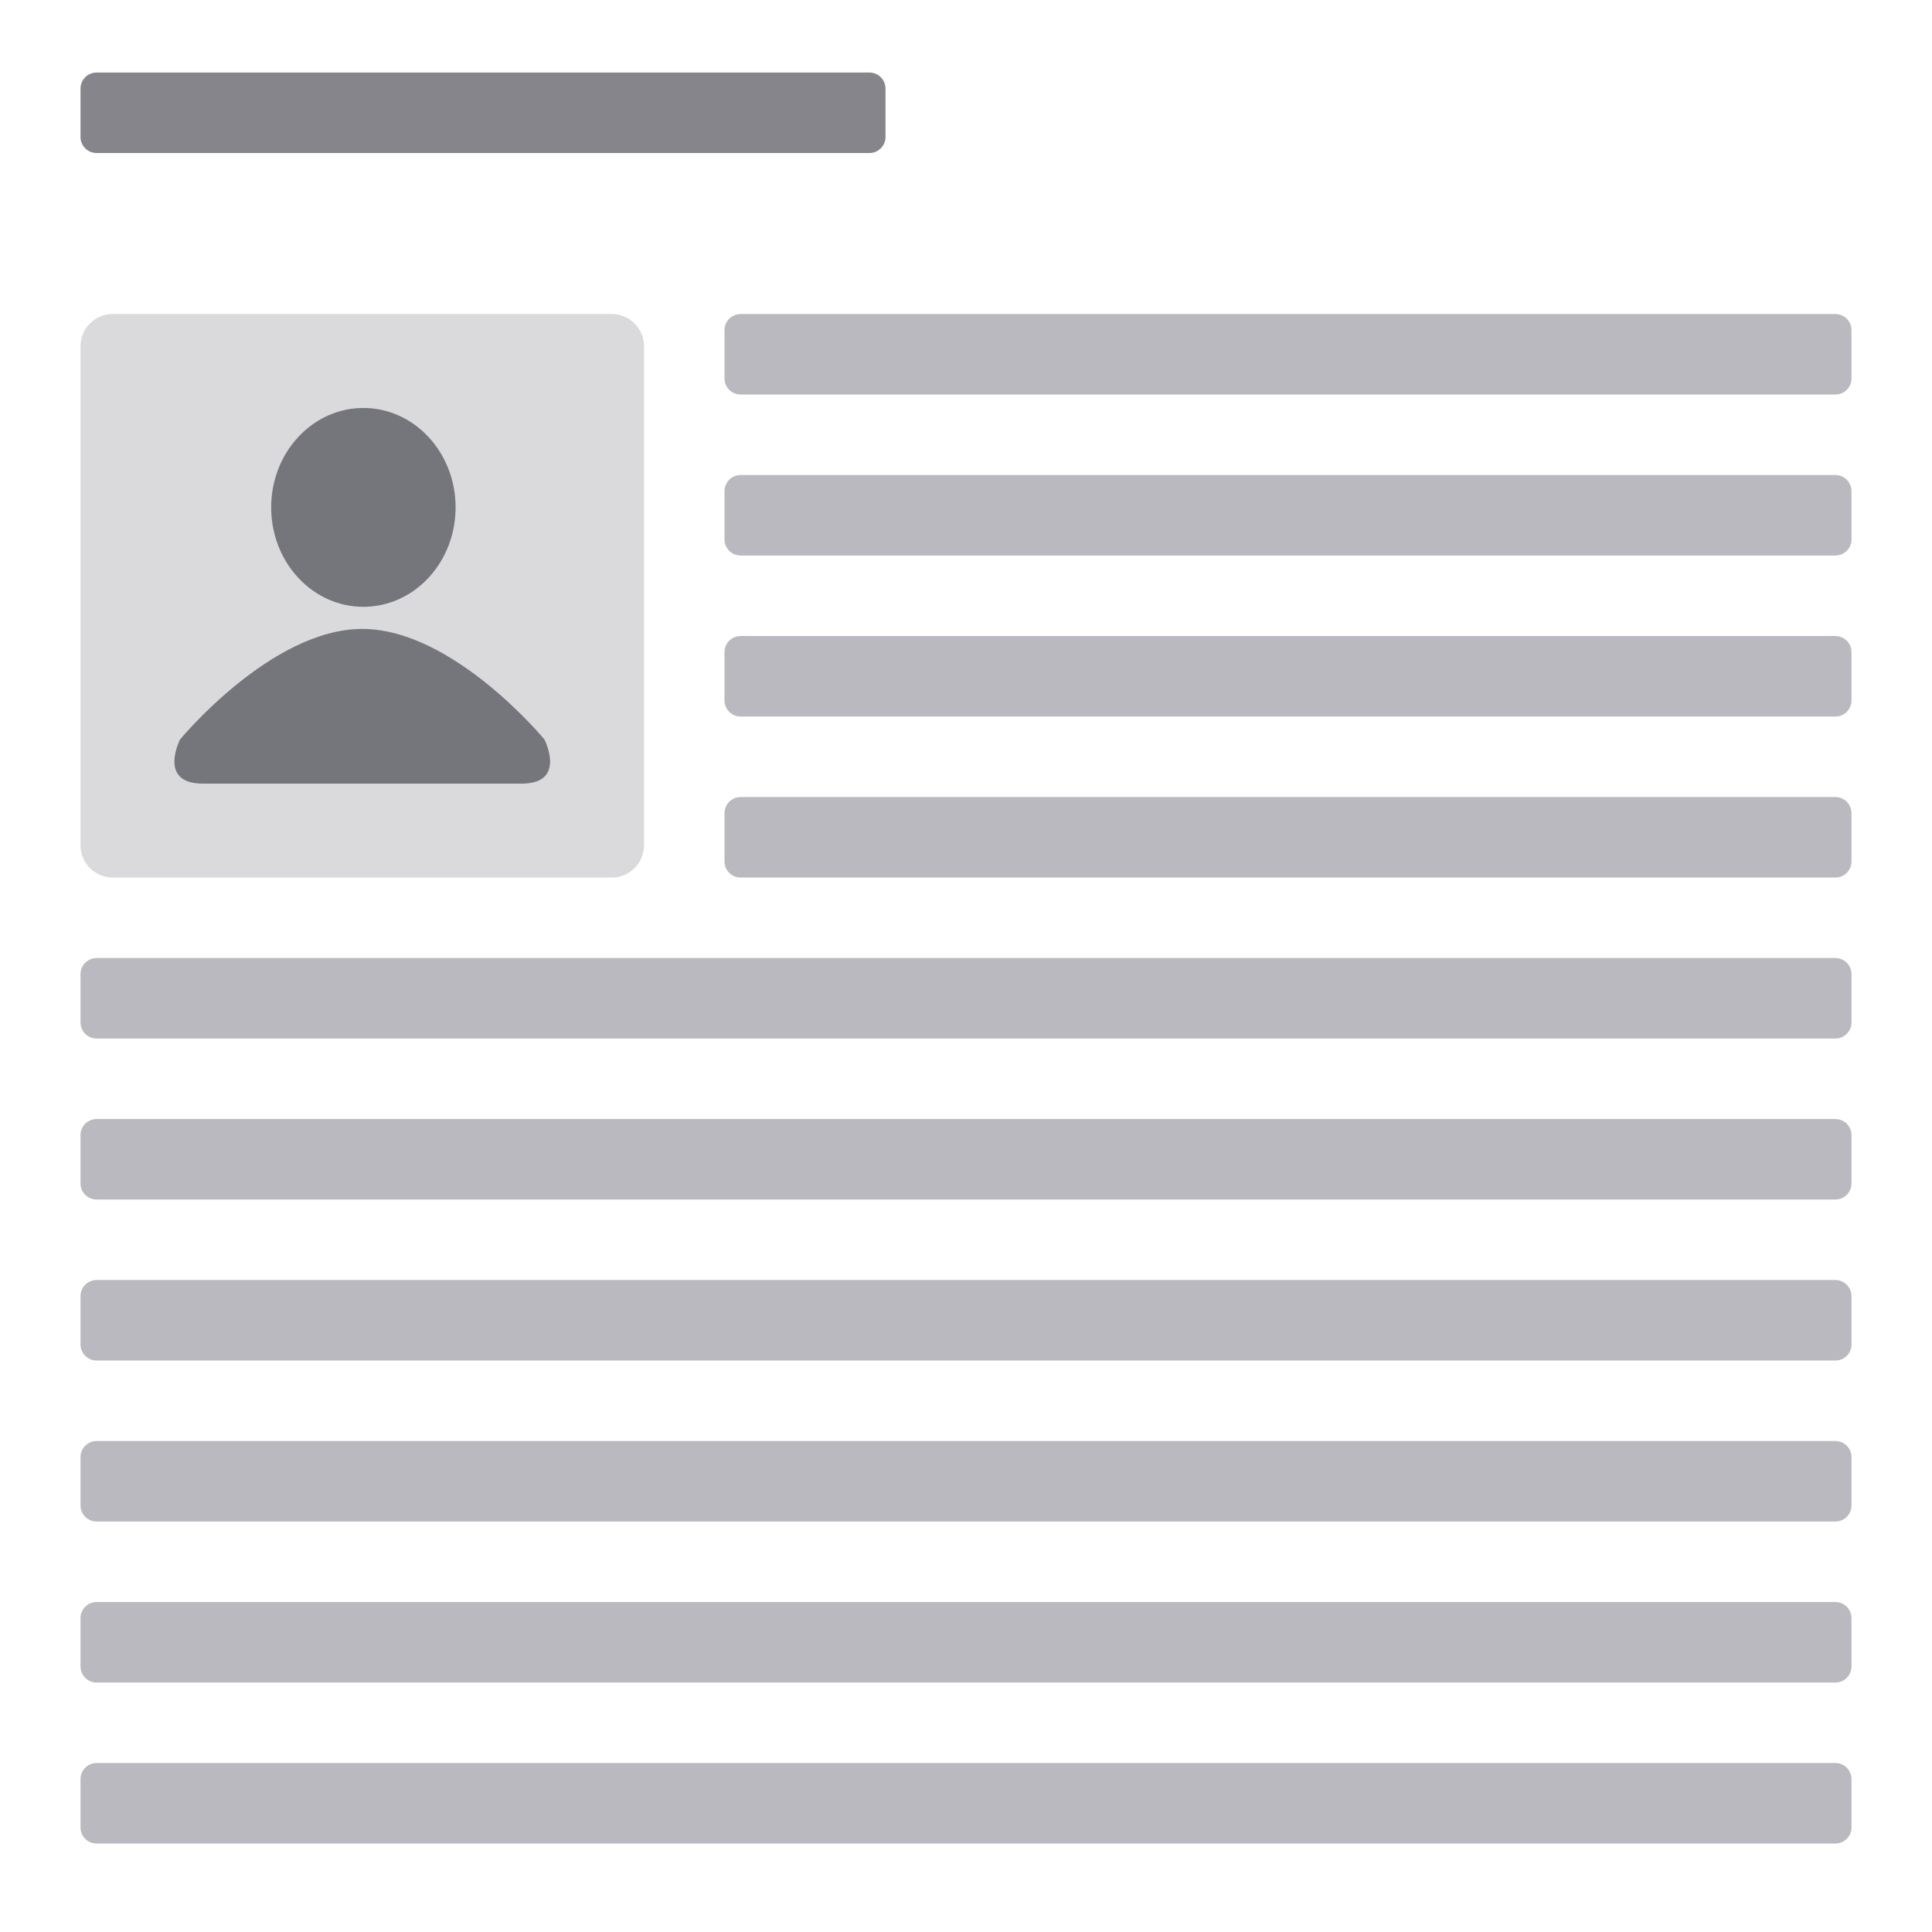 <?xml version="1.0" encoding="UTF-8" standalone="no"?>
<!-- Created with Inkscape (http://www.inkscape.org/) -->

<svg
   xmlns="http://www.w3.org/2000/svg"
   width="120"
   height="120"
   viewBox="0 0 120 120"
   id="svg13691">
  <defs
     id="defs13693" />
  <g
     id="layer1">
    <g
       id="g3288"
       transform="matrix(1,0,0,-1,46,39.505)">
      <path
         d="m 0,0 68,0 c 0.553,0 1,-0.447 1,-1 l 0,-3 c 0,-0.553 -0.447,-1 -1,-1 L 0,-5 c -0.553,0 -1,0.447 -1,1 l 0,3 c 0,0.553 0.447,1 1,1"
         style="fill:#bab9bf;fill-opacity:1;fill-rule:nonzero;stroke:none"
         id="path3290" />
    </g>
    <g
       id="g3292"
       transform="matrix(1,0,0,-1,46,29.505)">
      <path
         d="m 0,0 68,0 c 0.553,0 1,-0.447 1,-1 l 0,-3 c 0,-0.553 -0.447,-1 -1,-1 L 0,-5 c -0.553,0 -1,0.447 -1,1 l 0,3 c 0,0.553 0.447,1 1,1"
         style="fill:#bab9bf;fill-opacity:1;fill-rule:nonzero;stroke:none"
         id="path3294" />
    </g>
    <g
       id="g3296"
       transform="matrix(1,0,0,-1,46,19.505)">
      <path
         d="m 0,0 68,0 c 0.553,0 1,-0.447 1,-1 l 0,-3 c 0,-0.553 -0.447,-1 -1,-1 L 0,-5 c -0.553,0 -1,0.447 -1,1 l 0,3 c 0,0.553 0.447,1 1,1"
         style="fill:#bab9bf;fill-opacity:1;fill-rule:nonzero;stroke:none"
         id="path3298" />
    </g>
    <g
       id="g3300"
       transform="matrix(1,0,0,-1,6,4.505)">
      <path
         d="m 0,0 48,0 c 0.553,0 1,-0.447 1,-1 l 0,-3 c 0,-0.553 -0.447,-1 -1,-1 L 0,-5 c -0.553,0 -1,0.447 -1,1 l 0,3 c 0,0.553 0.447,1 1,1"
         style="fill:#85858b;fill-opacity:1;fill-rule:nonzero;stroke:none"
         id="path3302" />
    </g>
    <g
       id="g3304"
       transform="matrix(1,0,0,-1,46,49.505)">
      <path
         d="m 0,0 68,0 c 0.553,0 1,-0.447 1,-1 l 0,-3 c 0,-0.553 -0.447,-1 -1,-1 L 0,-5 c -0.553,0 -1,0.447 -1,1 l 0,3 c 0,0.553 0.447,1 1,1"
         style="fill:#bab9bf;fill-opacity:1;fill-rule:nonzero;stroke:none"
         id="path3306" />
    </g>
    <g
       id="g3308"
       transform="matrix(1,0,0,-1,6,59.505)">
      <path
         d="m 0,0 108,0 c 0.553,0 1,-0.447 1,-1 l 0,-3 c 0,-0.553 -0.447,-1 -1,-1 L 0,-5 c -0.553,0 -1,0.447 -1,1 l 0,3 c 0,0.553 0.447,1 1,1"
         style="fill:#bab9bf;fill-opacity:1;fill-rule:nonzero;stroke:none"
         id="path3310" />
    </g>
    <g
       id="g3312"
       transform="matrix(1,0,0,-1,6,79.505)">
      <path
         d="m 0,0 108,0 c 0.553,0 1,-0.447 1,-1 l 0,-3 c 0,-0.553 -0.447,-1 -1,-1 L 0,-5 c -0.553,0 -1,0.447 -1,1 l 0,3 c 0,0.553 0.447,1 1,1"
         style="fill:#bab9bf;fill-opacity:1;fill-rule:nonzero;stroke:none"
         id="path3314" />
    </g>
    <g
       id="g3316"
       transform="matrix(1,0,0,-1,6,69.505)">
      <path
         d="m 0,0 108,0 c 0.553,0 1,-0.447 1,-1 l 0,-3 c 0,-0.553 -0.447,-1 -1,-1 L 0,-5 c -0.553,0 -1,0.447 -1,1 l 0,3 c 0,0.553 0.447,1 1,1"
         style="fill:#bab9bf;fill-opacity:1;fill-rule:nonzero;stroke:none"
         id="path3318" />
    </g>
    <g
       id="g3320"
       transform="matrix(1,0,0,-1,6,89.505)">
      <path
         d="m 0,0 108,0 c 0.553,0 1,-0.447 1,-1 l 0,-3 c 0,-0.553 -0.447,-1 -1,-1 L 0,-5 c -0.553,0 -1,0.447 -1,1 l 0,3 c 0,0.553 0.447,1 1,1"
         style="fill:#bab9bf;fill-opacity:1;fill-rule:nonzero;stroke:none"
         id="path3322" />
    </g>
    <g
       id="g3324"
       transform="matrix(1,0,0,-1,6,99.505)">
      <path
         d="m 0,0 108,0 c 0.553,0 1,-0.447 1,-1 l 0,-3 c 0,-0.553 -0.447,-1 -1,-1 L 0,-5 c -0.553,0 -1,0.447 -1,1 l 0,3 c 0,0.553 0.447,1 1,1"
         style="fill:#bab9bf;fill-opacity:1;fill-rule:nonzero;stroke:none"
         id="path3326" />
    </g>
    <g
       id="g3328"
       transform="matrix(1,0,0,-1,6,109.505)">
      <path
         d="m 0,0 108,0 c 0.553,0 1,-0.447 1,-1 l 0,-3 c 0,-0.553 -0.447,-1 -1,-1 L 0,-5 c -0.553,0 -1,0.447 -1,1 l 0,3 c 0,0.553 0.447,1 1,1"
         style="fill:#bab9bf;fill-opacity:1;fill-rule:nonzero;stroke:none"
         id="path3330" />
    </g>
    <g
       id="g3332"
       transform="matrix(1,0,0,-1,7,19.505)">
      <path
         d="m 0,0 31,0 c 1.104,0 2,-0.896 2,-2 l 0,-31 c 0,-1.104 -0.896,-2 -2,-2 l -31,0 c -1.104,0 -2,0.896 -2,2 l 0,31 c 0,1.104 0.896,2 2,2"
         style="fill:#dad9db;fill-opacity:1;fill-rule:nonzero;stroke:none"
         id="path3334" />
    </g>
    <g
       id="g3336"
       transform="matrix(1,0,0,-1,33.813,45.927)">
      <path
         d="M 0,0 0,0 C 0,0 -5.657,6.863 -11.313,6.863 -16.97,6.863 -22.627,0 -22.627,0 c 0,0 -1.414,-2.745 1.414,-2.745 l 19.799,0 C 1.414,-2.745 0,0 0,0 m -7.193,18.779 0,0 c -2.237,2.412 -5.863,2.412 -8.1,0 -2.236,-2.412 -2.236,-6.322 0,-8.734 2.237,-2.412 5.863,-2.412 8.1,0 2.237,2.412 2.237,6.322 0,8.734"
         style="fill:#75767b;fill-opacity:1;fill-rule:nonzero;stroke:none"
         id="path3338" />
    </g>
  </g>
</svg>

